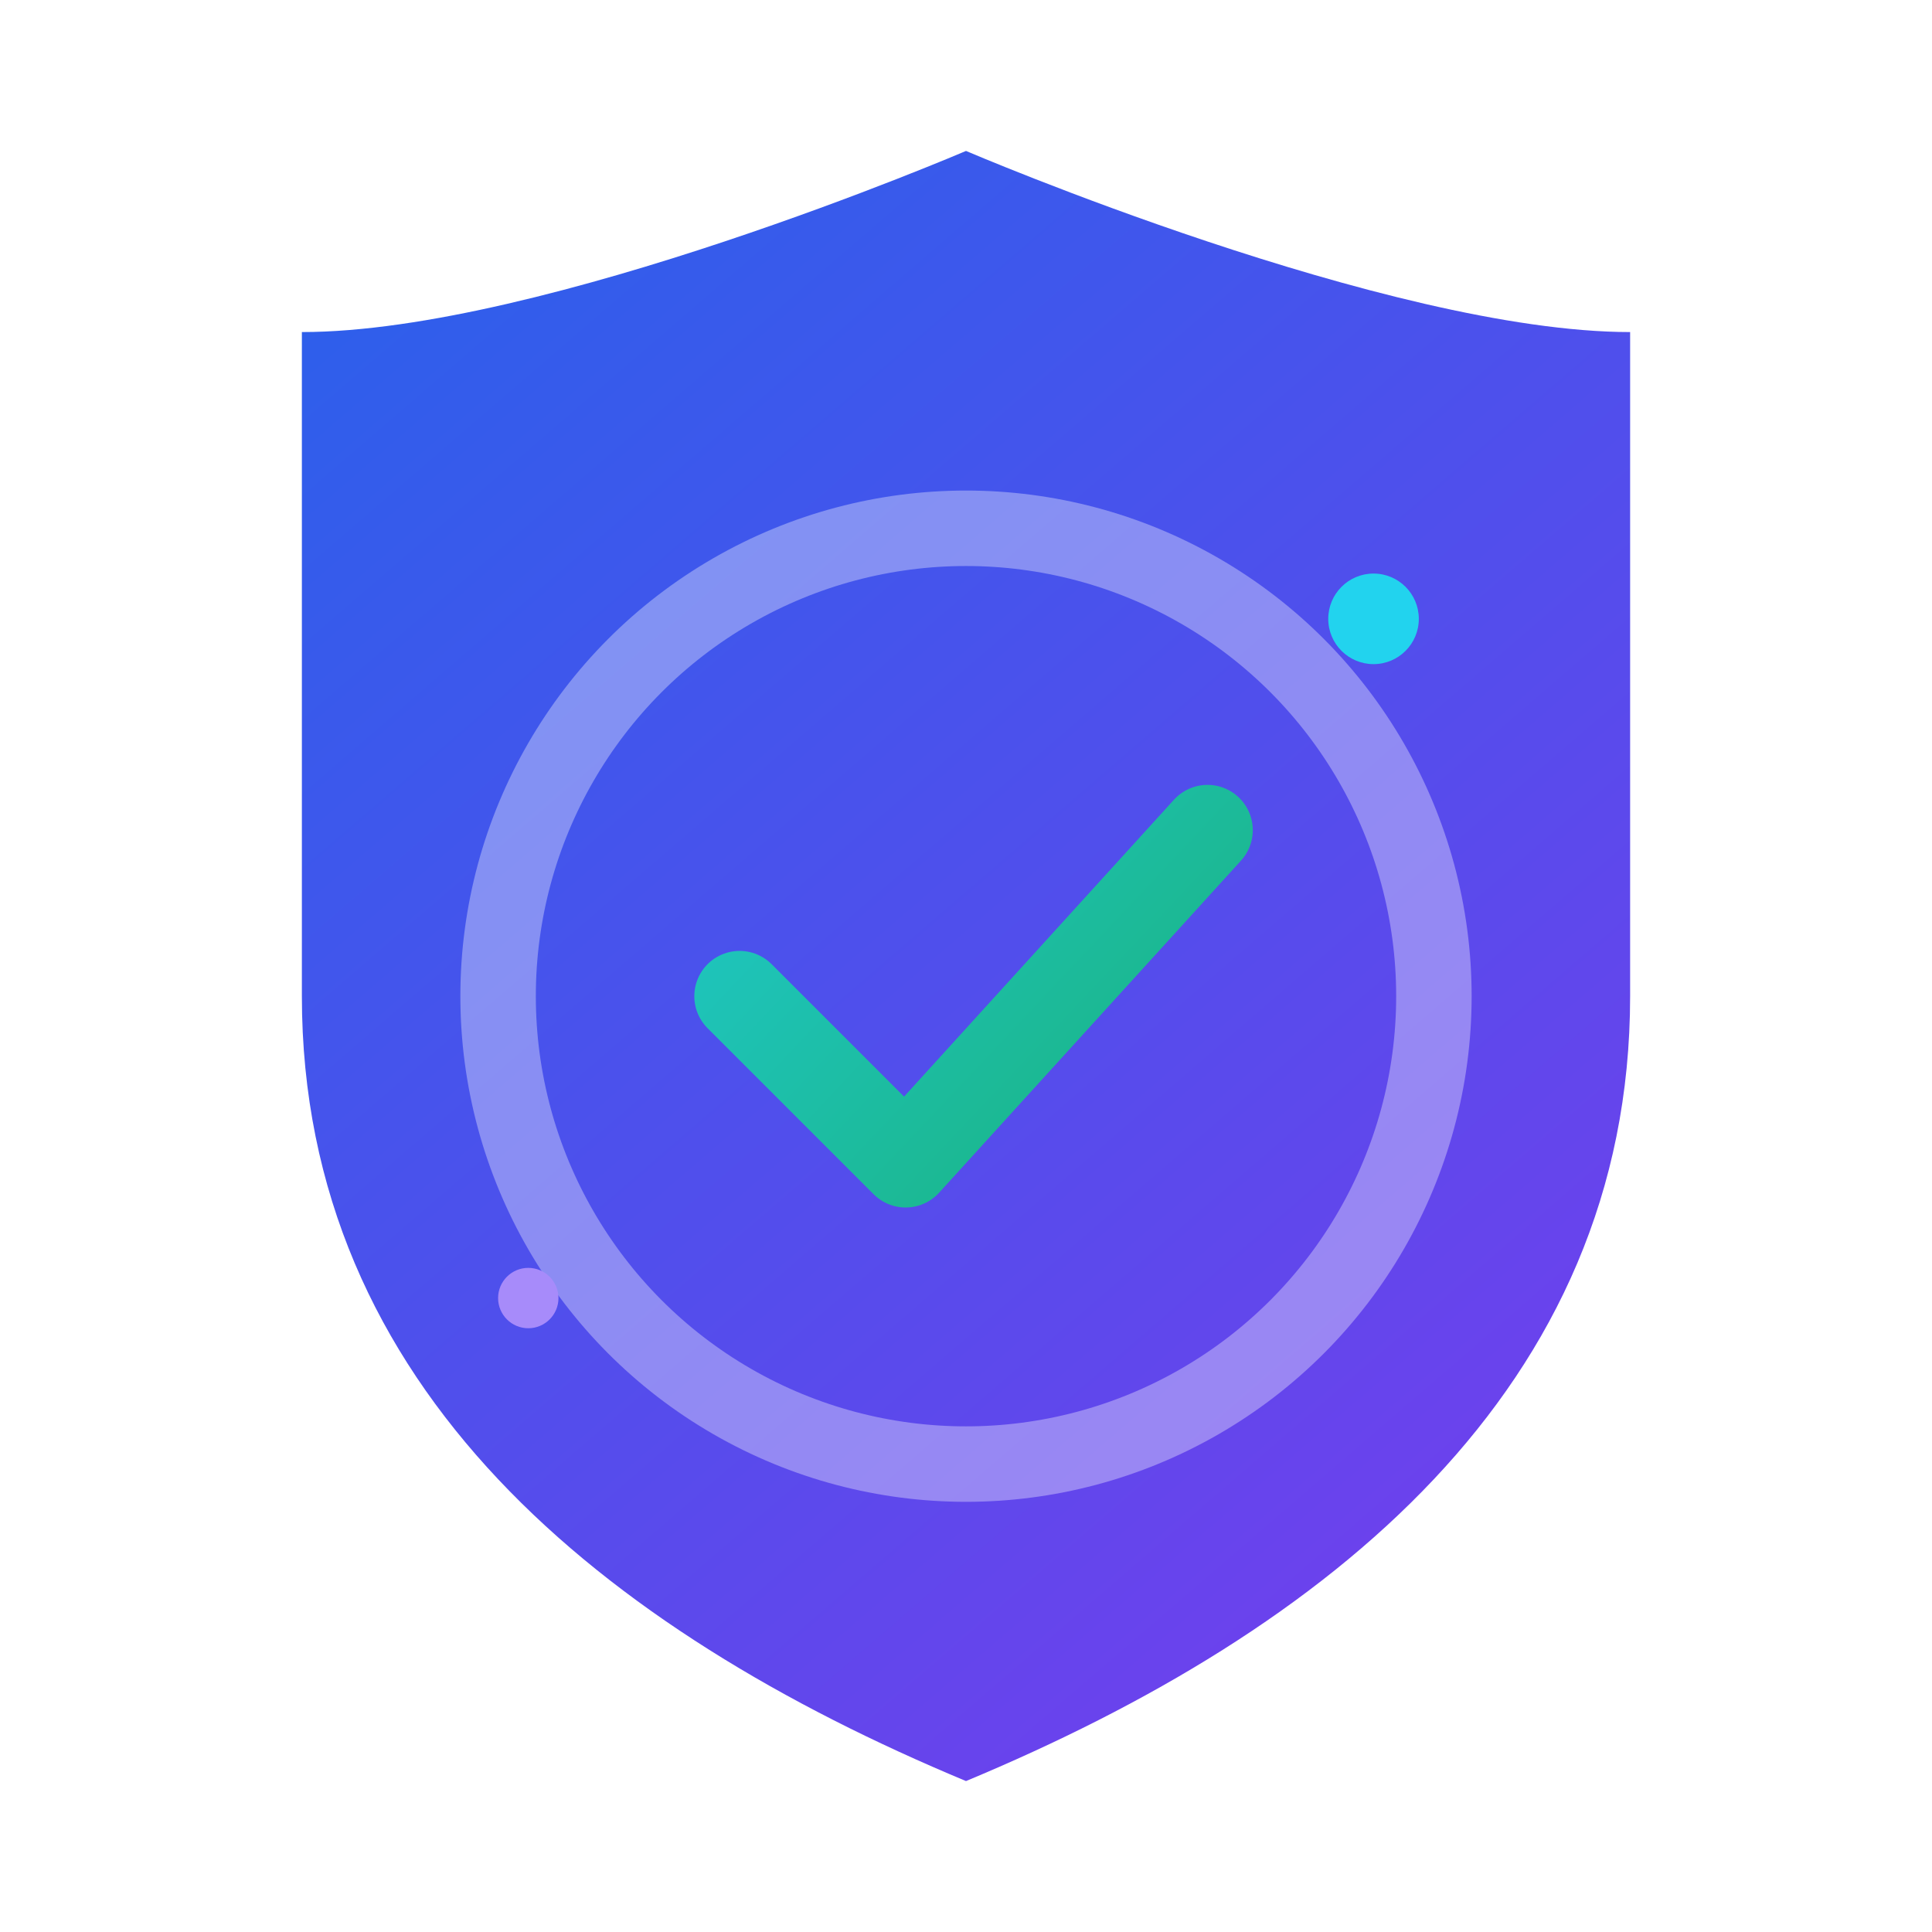 <svg xmlns="http://www.w3.org/2000/svg" width="256" height="256" viewBox="0 0 256 256" fill="none">
  <defs>
    <linearGradient id="g1" x1="28" y1="12" x2="228" y2="244" gradientUnits="userSpaceOnUse">
      <stop stop-color="#2563EB"/>
      <stop offset="1" stop-color="#7C3AED"/>
    </linearGradient>
    <linearGradient id="g2" x1="64" y1="72" x2="200" y2="200" gradientUnits="userSpaceOnUse">
      <stop stop-color="#22D3EE"/>
      <stop offset="1" stop-color="#16A34A"/>
    </linearGradient>
    <filter id="shadow" x="-20%" y="-20%" width="140%" height="140%">
      <feDropShadow dx="0" dy="8" stdDeviation="12" flood-color="#000" flood-opacity="0.25" />
    </filter>
  </defs>
  <!-- Shield -->
  <path d="M128 20C128 20 72 44 40 44V132C40 184 80 216 128 236C176 216 216 184 216 132V44C184 44 128 20 128 20Z" fill="url(#g1)" filter="url(#shadow)"/>
  <!-- Inner Ring -->
  <circle cx="128" cy="132" r="62" fill="none" stroke="white" stroke-opacity="0.35" stroke-width="10" />
  <!-- Check Mark -->
  <path d="M98 132l22 22l40-44" fill="none" stroke="url(#g2)" stroke-width="12" stroke-linecap="round" stroke-linejoin="round" />
  <!-- Spark -->
  <circle cx="182" cy="82" r="6" fill="#22D3EE"/>
  <circle cx="70" cy="172" r="4" fill="#A78BFA"/>
</svg>

